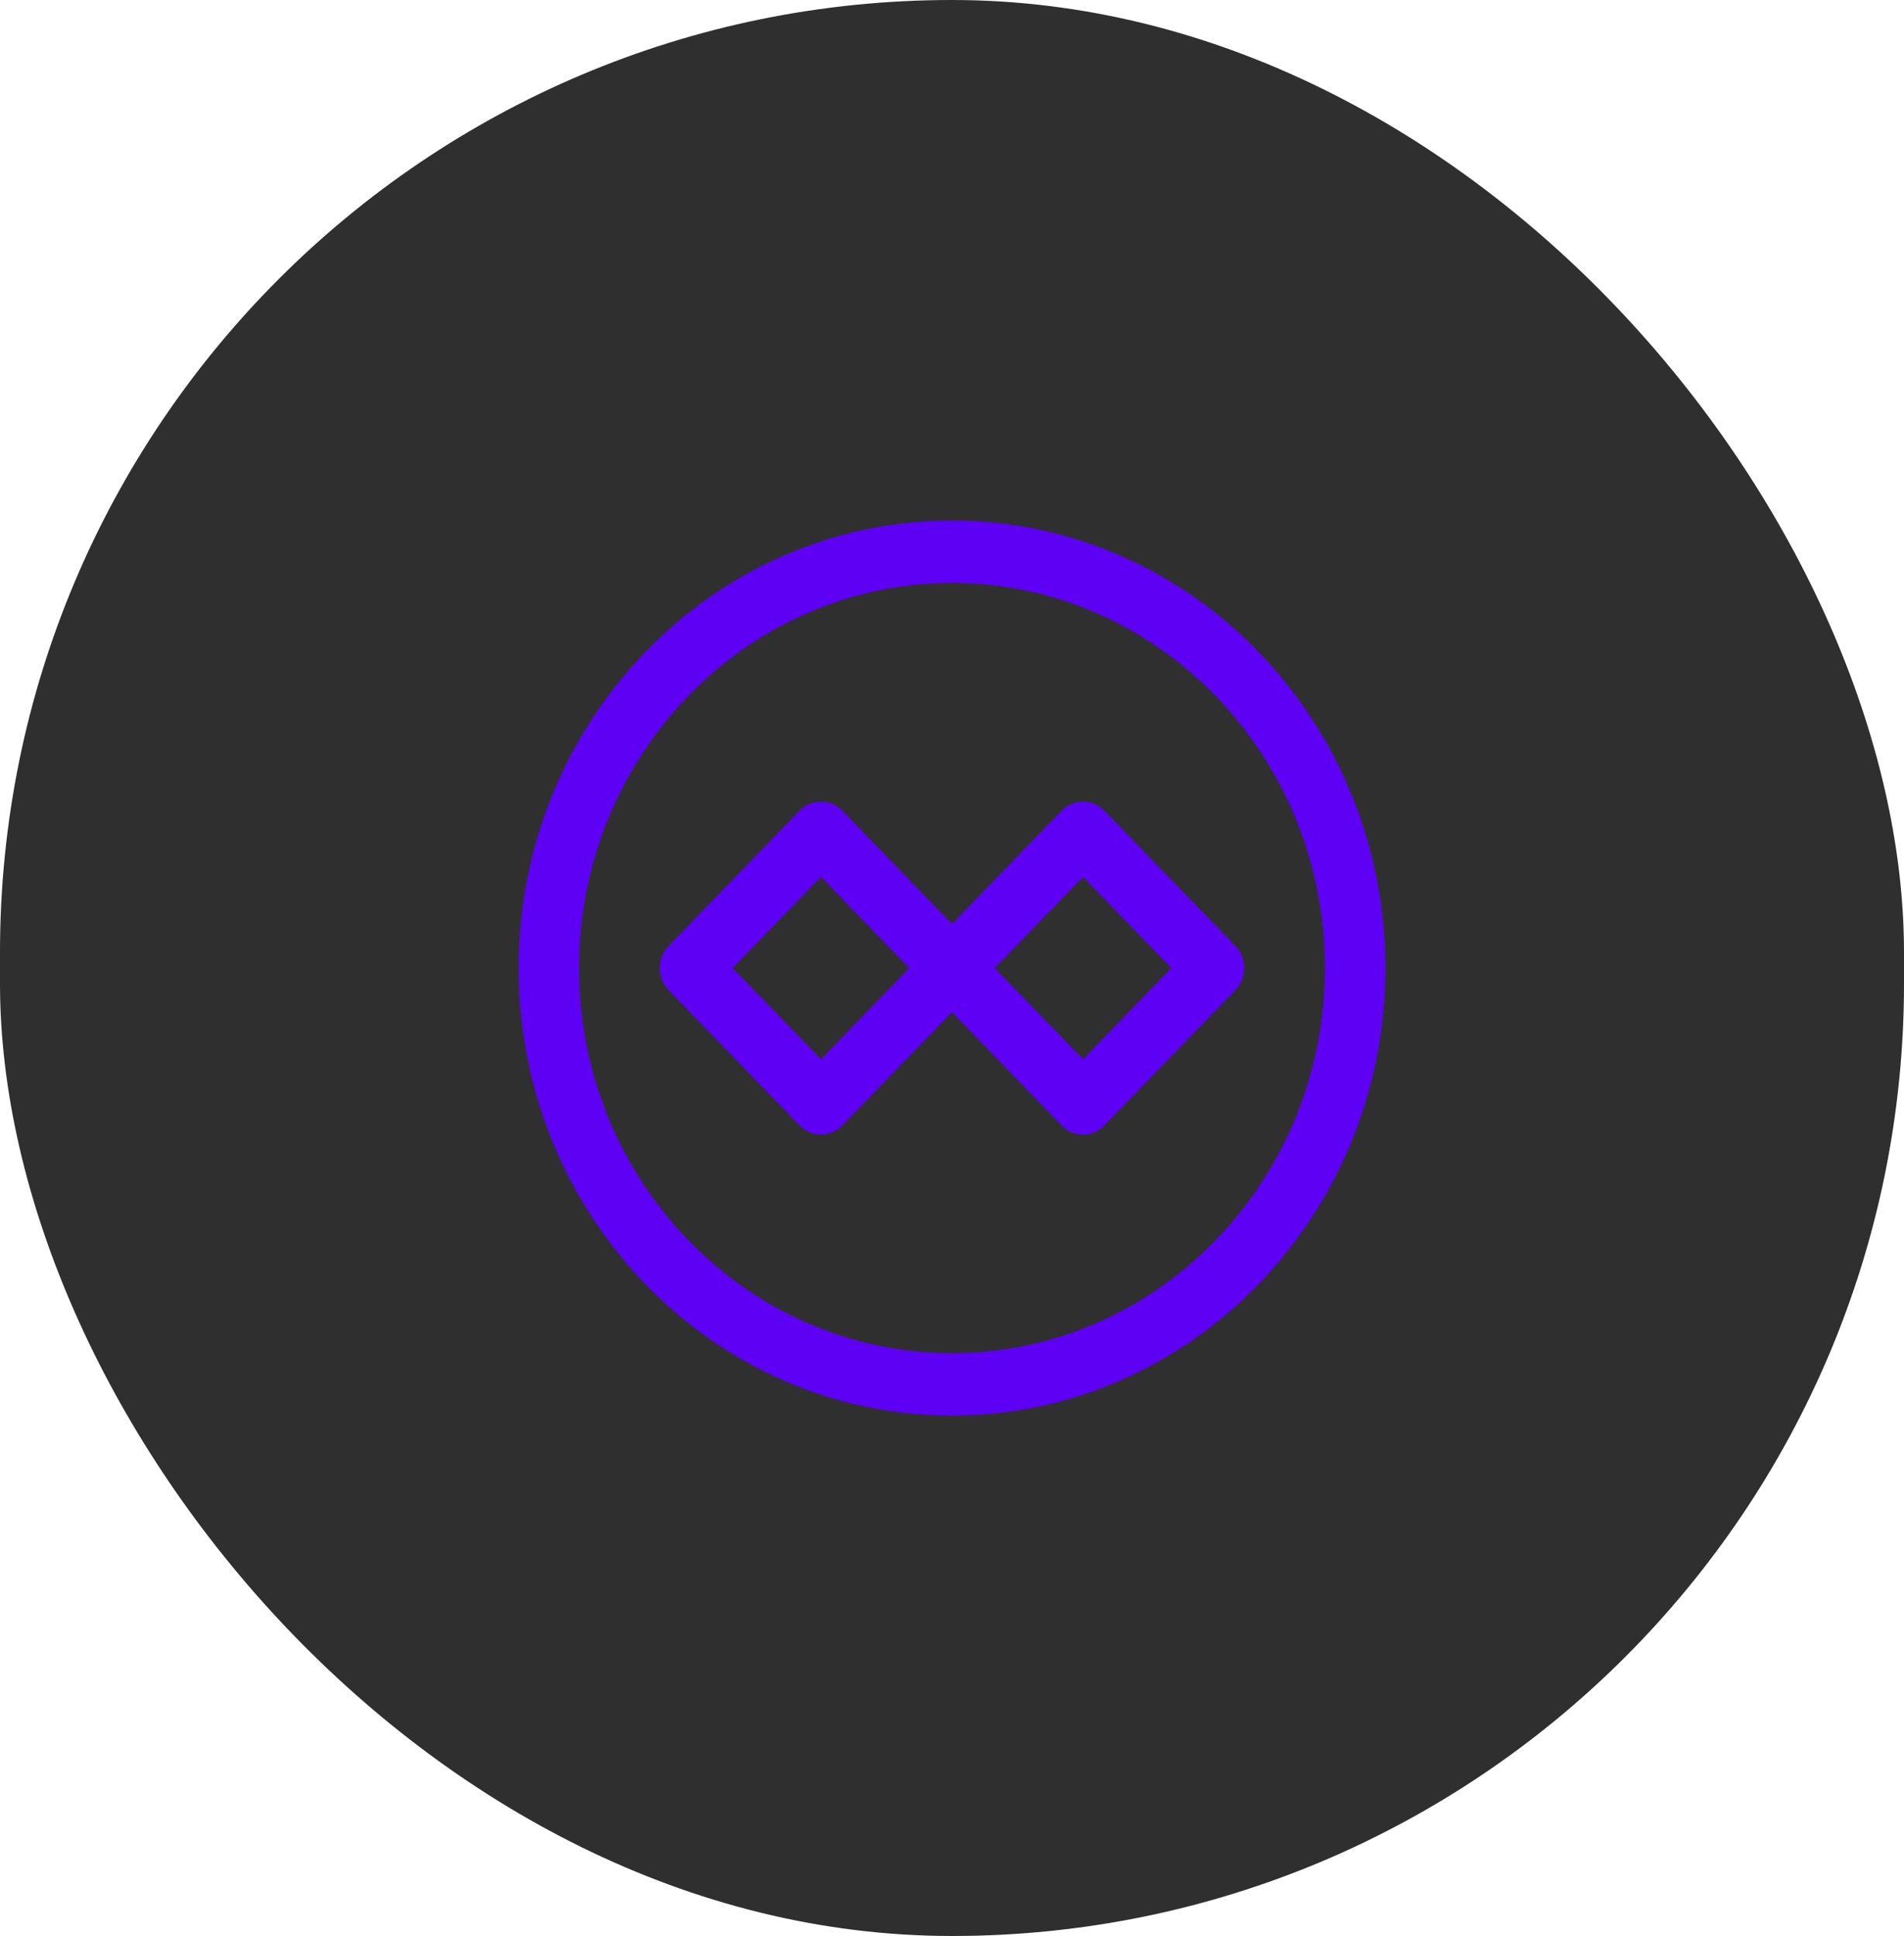 <svg width="61" height="62" viewBox="0 0 61 62" fill="none" xmlns="http://www.w3.org/2000/svg">
<rect width="61" height="62" rx="30.5" fill="#2F2F2F"/>
<path d="M34.698 36.333C34.453 36.333 34.207 36.24 34.013 36.04L30.5 32.413L26.987 36.04C26.612 36.427 25.992 36.427 25.617 36.04L21.42 31.707C21.045 31.32 21.045 30.68 21.42 30.293L25.617 25.96C25.992 25.573 26.612 25.573 26.987 25.96L30.5 29.587L34.013 25.96C34.388 25.573 35.008 25.573 35.383 25.96L39.58 30.293C39.955 30.68 39.955 31.32 39.58 31.707L35.383 36.04C35.189 36.24 34.943 36.333 34.698 36.333ZM31.869 31L34.698 33.92L37.527 31L34.698 28.08L31.869 31ZM23.473 31L26.302 33.92L29.131 31L26.302 28.08L23.473 31Z" fill="#5D00F4"/>
<path d="M30.5 45.333C22.841 45.333 16.615 38.907 16.615 31C16.615 23.093 22.841 16.667 30.5 16.667C38.16 16.667 44.386 23.093 44.386 31C44.386 38.907 38.16 45.333 30.5 45.333ZM30.5 18.667C23.913 18.667 18.552 24.2 18.552 31C18.552 37.8 23.913 43.333 30.5 43.333C37.088 43.333 42.448 37.8 42.448 31C42.448 24.2 37.088 18.667 30.5 18.667Z" fill="#5D00F4"/>
</svg>
